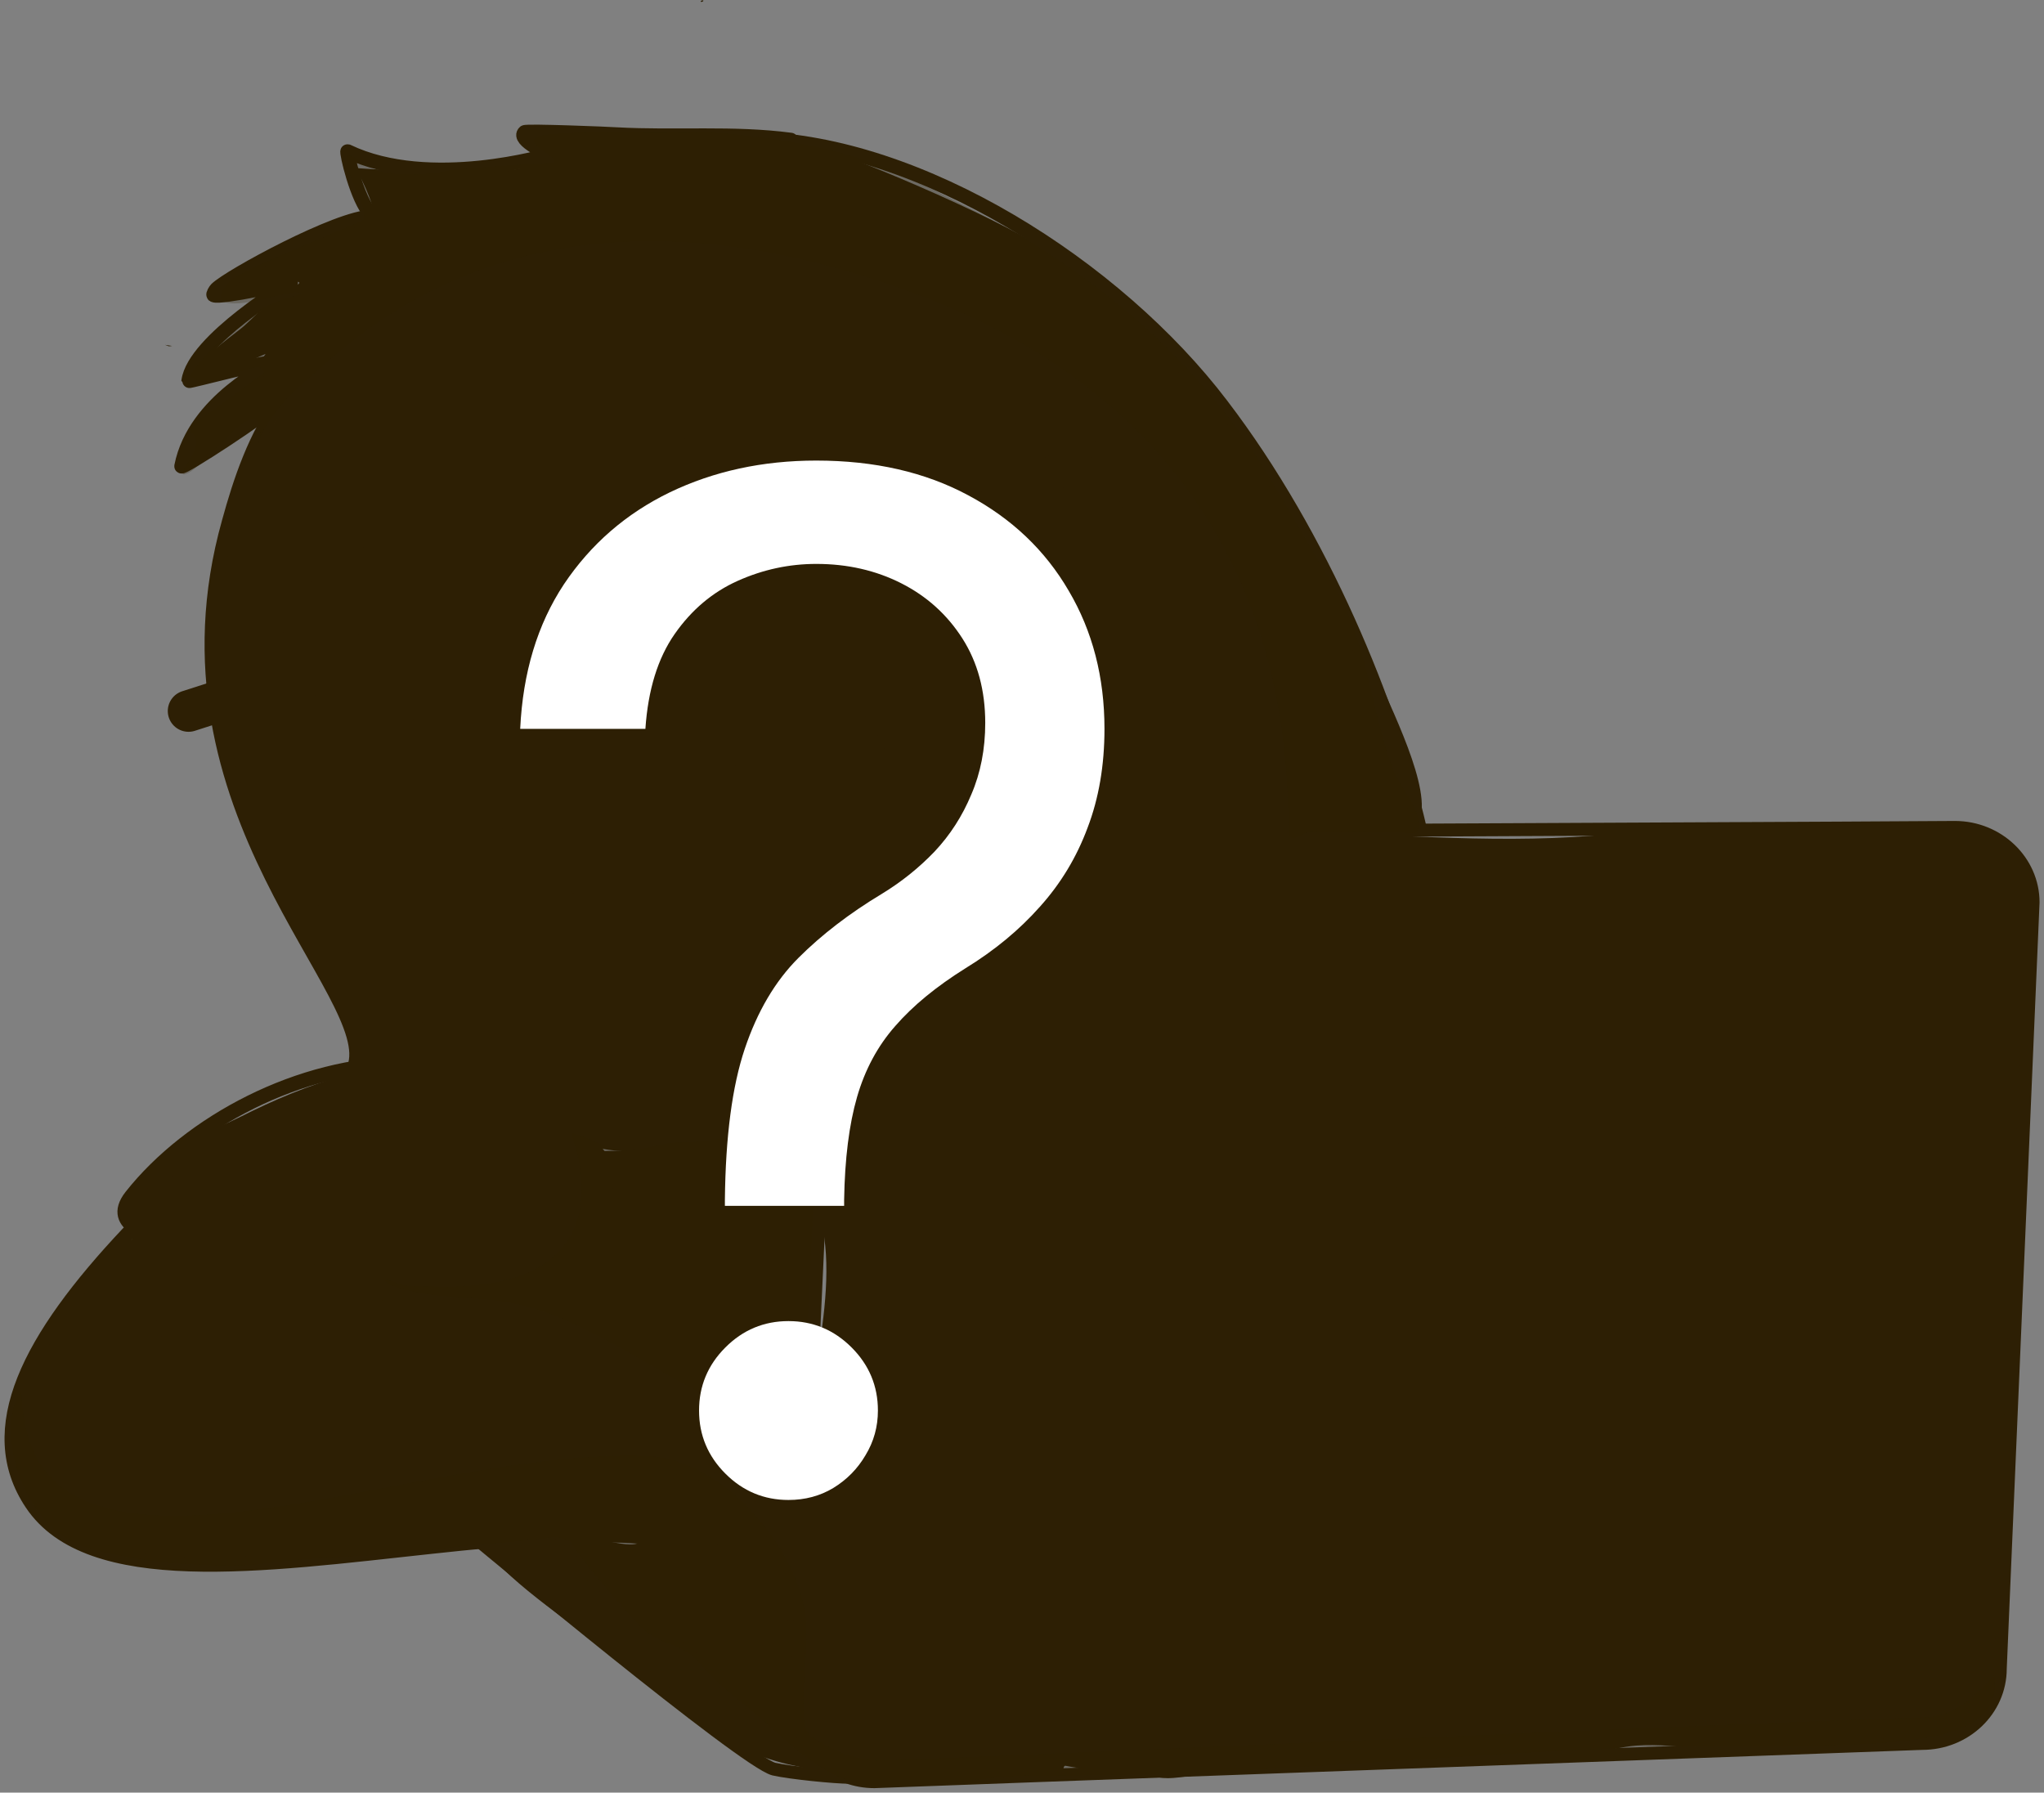 <svg width="374" height="328" viewBox="0 0 374 328" fill="none" xmlns="http://www.w3.org/2000/svg">
<rect x="0" y="0" width="374" height="328" fill="#808080" stroke="none"/>
<g clip-path="url(#clip0_228_1524)">
<path d="M146 276.7C147.3 272 136.1 262.1 132.2 258.8C118.5 247 101.1 240.4 83.7 236.7C79.9 235.9 74 240.3 67.1 248.3C60.3 256.3 55.5 246.8 47 245.5C41.8 244.8 28 234.2 25.8 229.7C24.5 227.1 22.4 224.7 23.7 221.5C25.3 217.5 26.5 215.8 29.3 213C34.1 208.2 38.3 207.2 44.3 204.2C54.8 198.9 72.5 191.7 84.6 196.3C91.1 198.7 97.8 200.3 103.4 204.5C104.9 205.6 107.9 210.6 109.8 210.6C118.8 210.6 128.6 209.6 137.4 208.2C140.3 207.7 143.9 206.8 146.5 205.5C147.6 204.9 148.7 204.5 149.8 204C150.2 203.8 150.6 202.7 150.7 203.1C151.4 205.1 150.5 216.8 150.1 219.5C149.6 222.7 149.9 231.2 149.5 234.4C148.3 243 148.6 248.7 148.6 257.5C148.6 263 147.1 264.5 147.1 269.9C147.1 271.7 146.8 273.1 146.5 274.8C146.4 274.9 145.8 277.4 146 276.7Z" fill="#2D1F04"/>
<path d="M249.3 152.9C260.3 151.9 259.1 153.2 260 149.2C261.4 142.3 253.2 127.1 250.7 120.5C247.1 110.8 238.2 98.7 233.3 89.5C230.1 83.4 224.4 76.1 220.7 70.4C218.2 66.5 213.5 62.9 210.4 59.5C206.4 55.2 199.9 52.3 192.9 46.8C185.9 41.3 157.2 29 150.1 27.1C143.1 25.2 126.2 25.3 117.8 25.2C109.4 25.2 101.6 24.3 98.2 24.9C92.8 25.8 101.6 27.6 98.5 29.4C95.9 30.9 93.6 31.4 90.9 31C84 30 76.4 31 69.4 31C68.7 31 62.8 30.7 62.8 30.3C62.8 29.3 64.8 30.9 65.4 31.6C66.3 32.7 69.3 39.4 68.1 39.8C67.4 40 62.1 40.8 59.8 41.2C55.9 41.9 53.9 45.8 50.5 46.5C48.8 46.8 43.4 50.1 42.6 51.8C42.5 52 42.1 52.3 42.3 52.5C42.5 52.7 43 52.6 43.3 52.5C44.1 52.3 57.7 50.5 54.2 52.2C48.5 55 46.9 58 43.6 60.5C41.6 62 36.8 65.8 35.3 67.7C35.1 67.9 35.4 70.4 35.6 70.4C36.5 70.7 47.1 65.3 48.5 64.8C49 64.6 46.5 66.9 46.7 67.4C47.1 68.1 48.7 66.7 48.5 66.8C45.9 68.1 41.1 71.9 39.6 74.4C38.3 76.5 34.2 82.1 33.4 83.8C32.7 85.5 35.9 83.6 36.6 83.6C38 83.6 46.6 77.2 48.2 76C48.9 75.5 51.5 72.1 52.8 73C53 73.1 45.2 85.2 43.9 88.6C40.5 97.4 40 104.9 38.7 113.7C37.6 121.5 39.2 132.3 41.2 139.8C43.7 149.3 49.6 159.8 54 168.6C56.7 174 60.3 178.5 62.5 184C63.3 185.9 65.2 190.3 65.2 195.3C72.9 193.5 84.4 195.3 89 196.8C93.3 198.2 101.2 202.7 108.3 208.4C117.7 210.3 145 208.6 151.1 200.5C153.3 197.5 151.8 192.5 151.4 189.3C150.7 183.8 152.3 178.7 153.1 173.4C153.8 168.3 153 163.6 155.4 158.8C156.6 156.3 158.4 154.4 161.5 153.8C170.7 152 181.9 150.5 191.1 151.2C197.2 151.7 203.8 151.9 210 151.9C212.3 151.9 215.4 151.4 217.6 151.9C220.2 152.5 224.2 150.9 226.7 151.8C230.7 153.1 232.9 153.4 236.8 152.9C240.1 152.5 243.3 153.7 246.4 153.2C247 153.1 258.7 151.6 259.1 151.7C259.4 152.1 238.3 153.9 249.3 152.9Z" fill="#2D1F04"/>
<path d="M132.7 259.8C130.2 260.1 129.1 262 127.4 263.4C126.5 264.1 125.2 264.2 124.4 265.1C122.3 267.4 120.2 271.5 119.4 274.6C119.2 275.3 118.1 281.4 118 281.5C116.8 282.3 113.6 281.2 112.2 281.4C105.3 282.3 98 281 91 281.7C81.4 282.6 72.5 285.1 63.2 284.8C57.7 284.6 51.8 285.9 46.2 286.2C42.2 286.4 26.8 286.5 18.5 283.8C9.1 280.7 4.9 277.5 2.6 267.4C2.2 265.8 2.2 262.8 2.2 261C2.3 256.8 4.6 251 7.1 247.7C8.6 245.8 8.7 243.2 10.5 241.3C12.7 239 15.2 236.7 17.2 234.2C18.9 232 22.9 226.1 26 226.3C28.6 226.5 45.9 223 66.2 236C73 240.4 68 235.8 72.8 235.7C76.1 235.6 79.4 235.6 82.7 236.2C102.5 239.9 113.5 245.5 122.6 251C123.9 251.8 135.5 258 132.4 261C131.4 262 128.6 262.2 127.2 262.8" fill="#2D1F04"/>
<path d="M362.2 153.2C374.7 153.2 371.9 180.7 371.3 188.7C370.8 195.6 370 202.5 369.2 209.3C368.8 212.4 369.6 215.6 369.2 218.7C367.7 229.4 370.4 239.4 368.6 250C366.8 260.6 368.5 272.4 366.7 283C365.6 289.5 366.4 296.4 366.4 303C366.4 306 363.9 311.6 361.6 313.9C355.5 320 353.7 317.7 346.1 318.8C335.2 320.4 322.6 321.1 311.5 320C307.6 319.6 303.3 319.1 299.4 319.4C296.6 319.6 293.6 320.5 290.9 320.9C284.6 321.8 278.1 321.5 271.8 322.4C268.3 322.9 264.5 321.8 261 322.3C253.8 323.2 246 322.9 238.8 322.9C231.9 322.9 225.9 324.9 219 324.9C216.8 324.9 214.3 325.7 212 325.2C206.5 324.1 200.5 324.2 195 323.1C193.9 322.9 195.8 327.4 190.2 325.3C184.7 323.2 184.1 325.4 181.9 325.4C177.2 325.4 174.4 325.3 169.6 326C167.3 326.3 166.5 327.3 162 326.4C157.5 325.5 157.9 324.4 154.5 325.1C150.6 325.9 150.1 324 145.5 323.1C139.4 321.9 133 319.1 128.5 315.3C124.1 311.6 117.5 306.8 112.9 303.3C106 298 93.6 290 88.5 283.1C87.3 281.5 93.6 281.8 91.9 281.8C91.6 281.8 91.1 281.8 91 281.5C90.7 281 92.2 281.2 92.8 281.2C94.6 281.2 96.2 281.8 98 281.8C102.5 281.8 107.2 281.5 111.7 282.1C112.9 282.3 116.1 283.1 117.2 282.1C119 280.3 118.4 275.1 119.3 272.4C120.8 268 124.8 266.2 126.9 262.7C127.6 261.6 132.9 260.3 134.7 261.1C139.7 263.2 141.3 268.7 143.9 273C145 274.8 145.7 276.8 146.6 278.8C146.7 279 146.7 279.5 146.9 279.4C148.5 278.9 147.9 273.3 148.1 272.1C149.4 265.6 147.9 258.6 149 252.1C150.3 244.1 152 234.6 150.8 226.3C150.1 221.7 148.4 215.5 149.3 210.8C150.3 205.7 151.9 200.6 152.6 195.3C153.1 191.7 151.1 187.4 151.6 183.8C152.7 176.1 149.6 167 153.2 159.8C158.8 148.5 172.5 150.4 182.9 151C188.3 151.3 195.5 153.7 200.8 153C205.2 152.4 211.5 151.9 215.9 152.4C222.1 153.2 227.1 152.3 233.3 152.3C253 152.3 271.6 154.5 291.6 152.9C296 152.5 300.5 151.6 304.9 151.1C311.1 150.4 317.5 151.5 323.7 151.1C329.9 150.7 336.7 150.2 342.8 151.1C351.2 152.3 368.8 149.6 370.8 160C371.3 162.7 371.5 165.2 370.1 168.1" fill="#2D1F04"/>
<path d="M209.5 151.8C217.3 150 219.9 100.3 192.6 77.4C189.6 74.9 172.8 56.9 139.6 71.5C134.1 73.9 124.3 82.1 118.5 83.5C112.8 84.9 108.2 86.3 100.8 84.5C104.7 89.6 104.2 91.1 102.8 92.3C96.1 97.9 74.4 93.8 61.1 103C45.9 113.5 49.5 136.2 52.7 149.3C64 196.2 104.4 197.4 117.6 198.8C124 199.4 148.3 195.6 150.1 193.3C151.5 191.5 151.3 182.7 150.9 180.6C149.8 174 153.3 155.4 160.9 153.5C166.2 152.2 172.5 152.9 178 152.9C185 152.9 192 152.4 199 151.6C201.3 151.2 198.3 154.3 209.5 151.8Z" fill="#2D1F04"/>
<path d="M130.2 118.4C146.4 116.4 166.1 133 162.8 146C159.5 159 140 167.3 129.4 168.7C90.4 173.9 97.1 136.8 104 130.3C105.6 128.8 108.4 125.6 110.7 125.3" fill="#2D1F04"/>
<path d="M141.5 99C159.5 142.1 214.7 132.1 214.6 129.9C214.3 101.8 200.7 83.7 193.9 76.8C192.9 75.8 181.3 83.1 179.2 83.4C175.8 83.8 172.2 85.1 168.8 86.1C162.4 87.8 156.2 88.4 150 90.8C147.9 91.6 142 93.2 140.9 95.4C140.4 96.2 141.1 98.1 141.5 99Z" fill="#2D1F04"/>
<path d="M99.8 111.2C99.2 111.2 98.8 112 98.8 112.5C98.6 114.5 106 163 62.1 171.7C61.8 171.8 46.1 149.1 49.9 125.1C51 118.4 64.2 121.1 70.6 119C74.8 117.6 78.2 115.3 82.9 114.7C86.9 114.2 90.3 112.4 94.3 111.9C95.8 111.8 100.4 111.2 99.8 111.2Z" fill="#2D1F04"/>
<path d="M192.2 81.2C192.1 80.5 192.5 82.2 192.5 82.8C192.6 84.1 192.3 85.1 191.9 86.4C190.9 90 189.2 93.4 186.5 95.9C182.3 99.8 169.2 104.3 164.3 101.5C162.6 100.5 157.8 97.3 158.1 94.8C158.3 93.4 162.9 91.9 164.1 91.3C167.2 89.6 171.3 89.5 174.7 88.6C178.3 87.6 181.8 85.7 185.5 84.6C187.4 83.9 192.4 83.1 192.2 81.2Z" fill="#2D1F04"/>
<path d="M192.1 81.9C192.3 83.5 193.2 85.2 193 86.9C191.6 97.1 178.5 102.5 169.3 101.9C166.8 101.7 158.8 95.7 160.1 93.3C161 91.6 172.6 90 174.1 89.6C177.2 88.8 180.4 88.8 183.6 88.3C188.5 87.5 190.8 77.9 195.3 77.5" fill="#2D1F04"/>
<path d="M86 116.2C88 114.8 87.9 123.6 86.5 125.4C82.6 130.2 62.2 140.1 58.5 130C58.2 129.1 56.9 127.3 57.8 126.2C60.9 122.3 66.4 123.2 70.8 121.6C74.3 120.3 78 119.2 81.6 117.9C83.8 117.1 83.8 117.8 86 116.2Z" fill="#2D1F04"/>
<path d="M31.5 63.3C30.6 63.4 31.1 63.4 30.2 63.1L31.5 63.3Z" fill="#2D1F04"/>
<path d="M45 220.9C45.1 220.6 45.3 220.4 45.4 220.1L45 220.9Z" fill="#2D1F04"/>
<path d="M263.3 208.9C263.3 208.7 263.3 208.7 263.5 208.8L263.3 208.9Z" fill="#2D1F04"/>
<path d="M51.6 73.3C46.8 79.4 43.9 88.2 41.9 95.5C27 148.5 69.9 182 64.8 195.4" stroke="#2D1F04" stroke-width="2.62" stroke-miterlimit="10" stroke-linecap="round" stroke-linejoin="round"/>
<path d="M51.1 73.4C48.6 75.9 33.1 86 33.2 85.3C35.6 73.2 49.6 67 49.6 66.5C49.6 65.8 34.5 69.9 34.5 69.7C35.5 62.3 53.2 51.7 53.2 51.7C53.2 51.7 40.4 54.6 39.1 54C38.9 53.9 39.4 53.1 39.6 52.9C41.9 50.6 61.9 39.7 68 39.7" stroke="#2D1F04" stroke-width="2.62" stroke-miterlimit="10" stroke-linecap="round" stroke-linejoin="round"/>
<path d="M67.9 39.2C65.3 36.6 63.3 27.6 63.6 27.7C78.6 34.9 100.6 28.3 100.6 28.3C100.6 28.3 94.5 25.6 96 24.2C96.3 23.9 111.4 24.5 112.8 24.6C123.7 25.2 134.1 24.2 144.7 25.6" stroke="#2D1F04" stroke-width="2.62" stroke-miterlimit="10" stroke-linecap="round" stroke-linejoin="round"/>
<path d="M138.1 25.4C168.3 26 204.2 48.7 223.5 74.1C242 98.3 254.6 129.4 259.7 151.4" stroke="#2D1F04" stroke-width="2.62" stroke-miterlimit="10" stroke-linecap="round" stroke-linejoin="round"/>
<path d="M138.8 96L217.8 71.4" stroke="#2D1F04" stroke-width="7.6" stroke-miterlimit="10" stroke-linecap="round" stroke-linejoin="round"/>
<path d="M104 107.9L79.9 115.5L34.5 130.1" stroke="#2D1F04" stroke-width="7.6" stroke-miterlimit="10" stroke-linecap="round" stroke-linejoin="round"/>
<path d="M158.7 95.8C169 111.3 196.6 97.2 193.3 83.1" stroke="#2D1F04" stroke-width="3.05" stroke-miterlimit="10" stroke-linecap="round" stroke-linejoin="round"/>
<path d="M57.1 128.7C58.1 141.7 91.3 132.9 86.9 117.4" stroke="#2D1F04" stroke-width="3.05" stroke-miterlimit="10" stroke-linecap="round" stroke-linejoin="round"/>
<path d="M104 127.9C103 124.4 109.3 119.6 118 117.3C126.7 115 134.5 115.9 135.5 119.4C136.5 122.9 130.2 127.7 121.5 130C112.7 132.3 104.9 131.4 104 127.9Z" fill="#2D1F04"/>
<path d="M168.2 87.3C168.4 87 168.7 86.7 168.9 86.4" stroke="#2D1F04" stroke-width="3.05" stroke-miterlimit="10" stroke-linecap="round" stroke-linejoin="round"/>
<path d="M71.8 122.6C71 119.6 72.7 116.4 75.6 115.5C78.5 114.6 81.6 116.4 82.5 119.4C83.3 122.4 81.6 125.6 78.7 126.5C75.7 127.3 72.7 125.6 71.8 122.6Z" fill="#2D1F04"/>
<path d="M178.1 87.5C177.3 84.5 179 81.3 181.9 80.4C184.8 79.5 187.9 81.3 188.8 84.3C189.6 87.3 187.9 90.5 185 91.4C182 92.3 178.9 90.5 178.1 87.5Z" fill="#2D1F04"/>
<path d="M128.2 0.3C128.2 0.2 128.3 0.1 128.4 0.1C128.6 0 128.7 0.1 128.7 0.1C128.7 0.2 128.6 0.3 128.5 0.3C128.4 0.4 128.2 0.3 128.2 0.3Z" fill="#2D1F04"/>
<path d="M134 143.7C134 137.7 124.7 135.7 120.2 135.7" stroke="#2D1F04" stroke-width="3.05" stroke-miterlimit="10" stroke-linecap="round" stroke-linejoin="round"/>
<path d="M146.6 277.3C127.9 242.3 91.8 236 67 236" stroke="#2D1F04" stroke-width="2.62" stroke-miterlimit="10" stroke-linecap="round" stroke-linejoin="round"/>
<path d="M146.1 298C132.5 257.1 26.8 306.6 5.8 275.1C-3.3 261.5 5.3 244.9 23.5 225.6" stroke="#2D1F04" stroke-width="2.62" stroke-miterlimit="10" stroke-linecap="round" stroke-linejoin="round"/>
<path d="M133.3 260.6C127 260.6 118.9 273 118.9 278.6" stroke="#2D1F04" stroke-width="2.62" stroke-miterlimit="10" stroke-linecap="round" stroke-linejoin="round"/>
<path d="M124.1 268C137.2 272.4 142.5 281.3 146.6 288.8" stroke="#2D1F04" stroke-width="2.62" stroke-miterlimit="10" stroke-linecap="round" stroke-linejoin="round"/>
<path d="M121 235C104.5 175.9 45.4 191.8 24 218.9C19.6 224.5 28.7 226.1 28.7 226.1" stroke="#2D1F04" stroke-width="2.62" stroke-miterlimit="10" stroke-linecap="round" stroke-linejoin="round"/>
<path d="M149.6 202.1C142.8 205.4 135 207.5 127.8 208.6C117.7 210.1 108.9 209.5 106.3 207.4" stroke="#2D1F04" stroke-width="2.62" stroke-miterlimit="10" stroke-linecap="round" stroke-linejoin="round"/>
<path d="M149.5 214.4C138.9 220.2 127.5 220.7 127.5 220.7" stroke="#2D1F04" stroke-width="2.62" stroke-miterlimit="10" stroke-linecap="round" stroke-linejoin="round"/>
<path d="M132.6 209L134.3 214.2" stroke="#2D1F04" stroke-width="2.62" stroke-miterlimit="10" stroke-linecap="round" stroke-linejoin="round"/>
<path d="M126.7 210.1L128.3 215.3" stroke="#2D1F04" stroke-width="2.62" stroke-miterlimit="10" stroke-linecap="round" stroke-linejoin="round"/>
<path d="M45.8 215L43.4 219.8" stroke="#2D1F04" stroke-width="2.62" stroke-miterlimit="10" stroke-linecap="round" stroke-linejoin="round"/>
<path d="M57.3 218.5L54.8 223.3" stroke="#2D1F04" stroke-width="2.62" stroke-miterlimit="10" stroke-linecap="round" stroke-linejoin="round"/>
<path d="M28.9 214.2C40.4 213.1 57.7 213 70.7 227" stroke="#2D1F04" stroke-width="2.62" stroke-miterlimit="10" stroke-linecap="round" stroke-linejoin="round"/>
<path d="M140.4 314.4L99.2 281.1" stroke="#2D1F04" stroke-width="2.37" stroke-miterlimit="10" stroke-linecap="round" stroke-linejoin="round"/>
<path d="M164.2 49L166.6 56.7" stroke="#2D1F04" stroke-width="3.87" stroke-miterlimit="10" stroke-linecap="round" stroke-linejoin="round"/>
<path d="M30.2 240L32.6 247.6" stroke="#2D1F04" stroke-width="3.87" stroke-miterlimit="10" stroke-linecap="round" stroke-linejoin="round"/>
<path d="M155.2 50L157.7 57.6" stroke="#2D1F04" stroke-width="3.87" stroke-miterlimit="10" stroke-linecap="round" stroke-linejoin="round"/>
<path opacity="0.23" d="M71.6 235.2C71.1 235 70.7 234.7 70.4 234.2C70 233.7 71.7 234.5 72.3 234.6C72.6 234.7 72.8 234.9 73.1 235C75 235.5 78 235.3 80.1 235.4C116.6 236.2 104.5 207.6 104.5 207.5C104.6 207.3 105 207.4 105.3 207.5C107.7 208.1 109.9 209.6 112.3 210.2C116.6 211.3 120.1 209 124.6 209C131.1 209 135.5 207.6 141.6 205.2C142.6 204.8 149.7 202.4 150.7 202.7C151.5 203 150.2 218.3 150.2 220.4C150.2 227.9 148.2 235.7 147.7 243.2C147.3 249.4 148.2 255.7 147.3 261.8C146.8 265.1 146.5 268.6 146.5 271.9C146.5 272.2 146.7 272.6 146.5 272.7C145.9 273 145.4 271.7 145.3 271.5C143.8 268.5 140.3 268.9 138.6 266.1C135.2 260.5 133.2 257.4 125.5 253.4C117.8 249.4 105.2 240.7 94.1 238.5C86.8 237 78.7 237.9 71.6 235.2Z" fill="#2D1F04"/>
<path d="M357.7 151.4C365.6 151.4 372 157.6 372 165.1L366 305.3C366 312.9 359.6 319 351.7 319L189.7 324.9L160 326C156.5 326 153.3 324.8 150.8 322.7C147.7 320.2 145.7 316.4 145.7 312.2L152.5 166.1C152.5 158.5 158.9 152.4 166.8 152.4C166.8 152.4 230.6 152 278.4 151.8C326.1 151.6 357.7 151.4 357.7 151.4Z" stroke="#2D1F04" stroke-width="2.37" stroke-miterlimit="10" stroke-linecap="round" stroke-linejoin="round"/>
<path d="M155.5 325.2C152.8 325.2 144.7 324.4 141.6 323.7C136.1 322.3 87.8 282.1 87.8 282.1" stroke="#2D1F04" stroke-width="2.37" stroke-miterlimit="10" stroke-linecap="round" stroke-linejoin="round"/>
<path opacity="0.23" d="M47.6 79.8C47.6 80.8 46.8 81.7 46.4 82.7C45.8 84.3 47.7 79.6 48.6 78.1C50.4 75.2 52.9 72.2 55.5 70.1C63.2 63.8 95.6 27.2 167.1 53.6C243.2 81.7 234.3 149.9 236.1 153.2C236.5 154 239.4 152 240 152.1C241.2 152.2 259 152.4 259 152.4C261.6 150.3 256 143.6 255.1 141.3C250.4 129 250.5 117.4 243.5 106.3C238.5 98.3 233.6 88.9 228.2 81C215 62 196.7 47.6 175.7 37.2C168.7 33.7 165.5 31.9 158.2 29.3C149.3 26.1 133.7 23.9 124 24.1C120.6 24.2 100.2 23.9 98.3 25C95.7 26.4 102.1 28.5 101.3 29.7C101.2 29.8 84.4 30.7 82 31.2C78.5 32 72.5 32.3 69 31.2C68.5 31.1 64 28 63.6 28.5C62.3 30.6 67.5 37.9 66.5 40.2C66.3 40.6 45.3 48.8 42.2 51.3C41.7 51.7 39.8 54 40.5 54.8C42.2 56.9 51.1 53.8 53.7 53.5C54.3 53.4 55.4 53.7 55.4 53.7C55.4 53.7 49.7 55.2 47.3 56.8C42.3 60.2 38.3 63.7 34.8 68.6C34.4 69.2 35.6 68.9 36.4 69.9C37.8 71.6 46.8 65.7 48 67.6C49.1 69.5 49 67.7 48.2 68.3C47 69.1 38.8 75.3 37.6 76C30.6 79.9 38.9 77.7 34.6 84.3C34.5 84.4 33 86.7 33.5 86.8C36.9 87 47.7 69.9 47.6 79.8Z" fill="#2D1F04"/>
<path opacity="0.23" d="M107.2 283.7C97.8 275.6 115.4 296.2 117.9 298.3C121.1 301 125.1 300.9 127.7 304C131.3 308.5 136.9 312.2 141.3 316.3C144.9 319.6 150 324 155.2 325.8C162.9 328.6 179.9 324.9 188.4 324.9C236.3 325.1 273.2 319.5 318.4 319.5C348.3 319.5 366.7 319.2 364.9 306.8C364.8 306 359.9 313.9 352.4 314.2C316.7 315.3 206.6 320.4 161.9 322.1C154.6 322.4 149.3 318.1 148.4 317.7C145.4 316.1 148.3 301.7 147.4 295.6C145.5 282.4 132 266.9 118.3 266.4C83.5 265.1 35.2 285.5 13.6 273.6C7.7 270.4 4.2 264.4 3.9 254.5C-1 261.2 3.8 278.6 14.7 282.8C18.6 284.3 28.5 285.9 32.6 286.1C37.4 286.4 43.6 286.8 48.3 286.1C59 284.6 69.2 285 79.9 283.5C87 282.5 94 282.3 101 281.3C103.8 280.9 108.4 284.7 107.2 283.7Z" fill="#2D1F04"/>
<path d="M116 64.2C115.9 63.9 115.7 63.6 115.6 63.3L116 64.2Z" fill="#2D1F04"/>
<path d="M245.2 198.5C250.3 198.6 255.2 198.7 260.2 198.9C264.3 199.1 265.7 202.1 265.9 204.9C266.1 208.8 264.4 211.6 261 213C260.8 213.1 260.6 213.1 260.3 213.2C264.3 215.7 264.7 220.6 267.1 224.7C264.2 224.7 261.7 224.7 259 224.7C257.7 222 256.5 219.3 255.3 216.5C254.6 215 253.8 213.9 251.8 214.3C251.7 217.7 251.6 221.1 251.6 224.7C249.2 224.7 247 224.7 244.6 224.7C244.5 216.2 245 207.6 245.2 198.5ZM252.1 204C252 205.8 252 207.4 251.9 209.4C253.4 209.3 255 209.3 256.5 209.1C257.8 208.9 258.6 207.9 258.6 206.6C258.7 205.2 258 204.2 256.6 204C255.2 203.9 253.7 204 252.1 204Z" fill="#2D1F04"/>
<path d="M287.6 206C285.3 206.2 283.2 206.3 281 206.5C280.8 204.3 279.6 203.1 277.7 203.1C276.5 203.1 275.4 203.5 274.9 205C274.9 206.3 275.7 206.7 276.6 207C278.2 207.5 279.9 207.9 281.5 208.5C282.4 208.8 283.3 209.2 284.1 209.6C289.5 212.4 288.5 219.9 284.6 223.2C283.3 224.3 281.6 225 280.1 225.3C277.5 225.8 274.9 225.7 272.3 224.9C268.9 223.9 266.8 220.7 266.9 216.4C269 216.3 271.2 216.1 273.4 216C273.5 216.5 273.6 217 273.7 217.5C274.4 220 276.7 221.2 278.9 220.2C279.9 219.8 280.6 219 280.7 217.8C280.8 216.7 280.2 215.9 279.4 215.4C278.7 215 277.9 214.8 277.1 214.5C275.5 213.9 273.8 213.5 272.3 212.8C269.3 211.4 267.9 208.9 268.2 205.9C268.5 202.6 270.5 200 273.8 199C276.9 198.1 279.9 198 282.9 199.1C286.1 200 287.5 202.1 287.6 206Z" fill="#2D1F04"/>
<path d="M132.636 220.636V219.545C132.758 207.97 133.97 198.758 136.273 191.909C138.576 185.061 141.848 179.515 146.091 175.273C150.333 171.03 155.424 167.121 161.364 163.545C164.939 161.364 168.152 158.788 171 155.818C173.848 152.788 176.091 149.303 177.727 145.364C179.424 141.424 180.273 137.061 180.273 132.273C180.273 126.333 178.879 121.182 176.091 116.818C173.303 112.455 169.576 109.091 164.909 106.727C160.242 104.364 155.061 103.182 149.364 103.182C144.394 103.182 139.606 104.212 135 106.273C130.394 108.333 126.545 111.576 123.455 116C120.364 120.424 118.576 126.212 118.091 133.364H95.182C95.667 123.061 98.333 114.242 103.182 106.909C108.091 99.576 114.545 93.97 122.545 90.091C130.606 86.212 139.545 84.273 149.364 84.273C160.03 84.273 169.303 86.394 177.182 90.636C185.121 94.879 191.242 100.697 195.545 108.091C199.909 115.485 202.091 123.909 202.091 133.364C202.091 140.03 201.061 146.061 199 151.455C197 156.848 194.091 161.667 190.273 165.909C186.515 170.152 181.97 173.909 176.636 177.182C171.303 180.515 167.03 184.03 163.818 187.727C160.606 191.364 158.273 195.697 156.818 200.727C155.364 205.758 154.576 212.03 154.455 219.545V220.636H132.636ZM144.273 274.455C139.788 274.455 135.939 272.848 132.727 269.636C129.515 266.424 127.909 262.576 127.909 258.091C127.909 253.606 129.515 249.758 132.727 246.545C135.939 243.333 139.788 241.727 144.273 241.727C148.758 241.727 152.606 243.333 155.818 246.545C159.03 249.758 160.636 253.606 160.636 258.091C160.636 261.061 159.879 263.788 158.364 266.273C156.909 268.758 154.939 270.758 152.455 272.273C150.03 273.727 147.303 274.455 144.273 274.455Z" fill="white"/>
</g>
<defs>
<clipPath id="clip0_228_1524">
<rect width="374" height="328" fill="white"/>
</clipPath>
</defs>
</svg>
